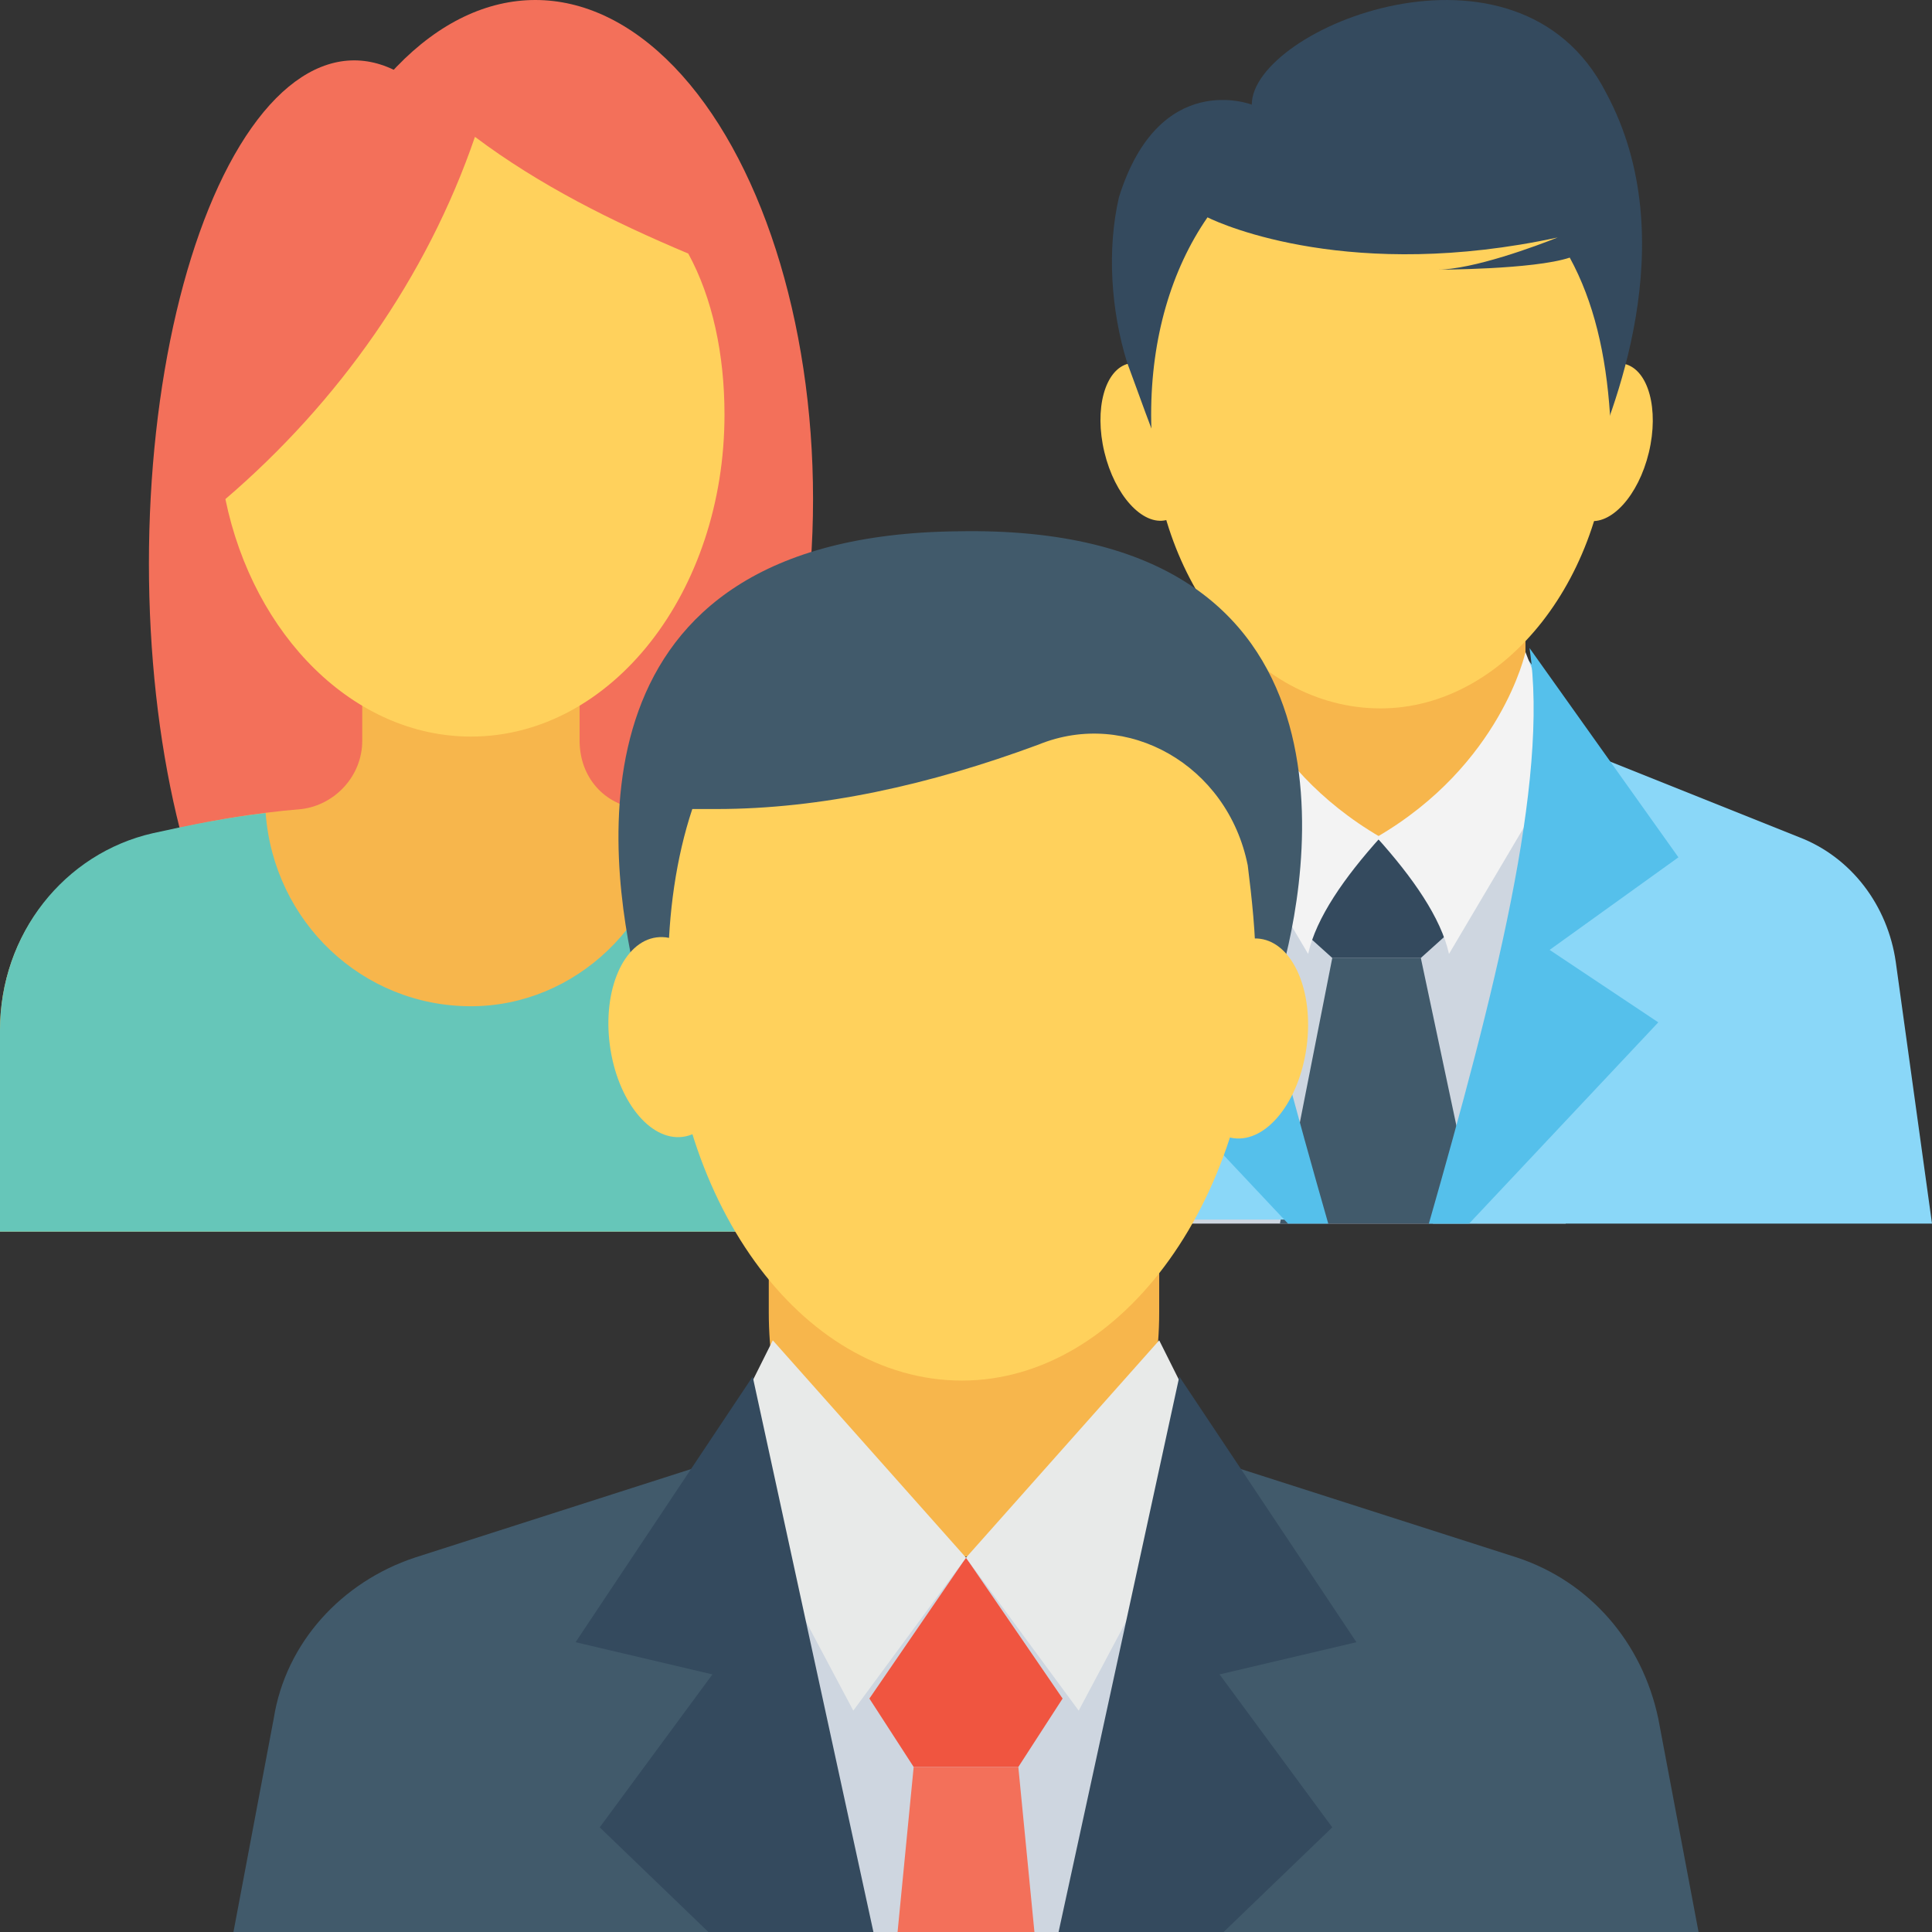 <?xml version="1.0" encoding="utf-8"?>
<!-- Generator: Adobe Illustrator 18.0.0, SVG Export Plug-In . SVG Version: 6.00 Build 0)  -->
<!DOCTYPE svg PUBLIC "-//W3C//DTD SVG 1.1//EN" "http://www.w3.org/Graphics/SVG/1.1/DTD/svg11.dtd">
<svg version="1.1" id="Layer_1" xmlns="http://www.w3.org/2000/svg" xmlns:xlink="http://www.w3.org/1999/xlink" x="0px" y="0px"
	 viewBox="0 0 48 48" enable-background="new 0 0 48 48" xml:space="preserve">
<rect x="0" y="0" width="48" height="48" fill="#333333" stroke="none"/>
<g>
	<g>
		<g>
			<g>
				<rect x="28.7" y="19.6" fill="#CED6E0" width="10.2" height="10.8"/>
			</g>
			<g>
				<g>
					<g>
						<polygon fill="#415A6B" points="36.7,30.4 35.3,23.8 33.1,23.8 31.8,30.4 						"/>
					</g>
					<g>
						<path fill="#8AD7F8" d="M35.6,30.4H48l-0.9-6.5c-0.2-1.4-1.1-2.6-2.4-3.1l-5-2l-1.8-2.5l1.1,4.8L35.6,30.4z"/>
						<path fill="#8AD7F8" d="M32.8,30.4l-3.3-9.4l1.1-4.8l-1.8,2.5l-5,2c-1.3,0.5-2.3,1.7-2.4,3.1l-0.9,6.5H32.8z"/>
					</g>
					<g>
						<polygon fill="#344A5E" points="35.3,23.8 36.3,22.9 34.2,20.8 32.1,22.9 33.1,23.8 						"/>
					</g>
				</g>
				<g>
					<path fill="#F7B64C" d="M37.9,16.2c0,6.1-7.3,6.1-7.3,0l0-6.6h7.3L37.9,16.2z"/>
				</g>
				<g>
					<g>
						<path fill="#F3F3F3" d="M37.9,16.2c0,0-0.6,2.8-3.7,4.6c0.9,1,1.6,2,1.8,2.9l2.9-4.9L37.9,16.2z"/>
					</g>
					<g>
						<path fill="#55C0EB" d="M35.5,30.4h1l4.7-5l-2.7-1.8l3.2-2.3l-3.7-5.2C38.5,19.4,37.1,24.8,35.5,30.4z"/>
					</g>
				</g>
				<g>
					<g>
						<path fill="#F3F3F3" d="M30.6,16.2c0,0,0.6,2.8,3.7,4.6c-0.9,1-1.6,2-1.8,2.9l-2.9-4.9L30.6,16.2z"/>
					</g>
					<g>
						<path fill="#55C0EB" d="M27.3,25.4l4.7,5h1c-1.6-5.6-3-10.9-2.4-14.2l-3.7,5.2l3.2,2.3L27.3,25.4z"/>
					</g>
				</g>
				<g>
					<g>
						<g>
							
								<ellipse transform="matrix(0.972 0.234 -0.234 0.972 3.687 -9.043)" fill="#FFD15C" cx="39.9" cy="11" rx="1.1" ry="2"/>
						</g>
						<g>
							
								<ellipse transform="matrix(-0.972 0.234 -0.234 -0.972 58.881 14.977)" fill="#FFD15C" cx="28.6" cy="11" rx="1.1" ry="2"/>
						</g>
					</g>
					<path fill="#344A5E" d="M39.5,11.6c0.5-1.2,2.4-5.6,0.4-9.3c-2.2-4.3-8.8-1.6-8.8,0.3c0,0-2.3-0.9-3.3,2.3
						C27.5,6.2,27.6,7.7,28,9c0.3,0.8,0.6,1.7,1,2.6H39.5z"/>
					<path fill="#FFD15C" d="M39,6.4c-0.9,0.3-3.3,0.3-3.3,0.3c0.9,0,2.5-0.6,3-0.8c0,0,0,0,0,0C33.6,7,30.4,5.6,30,5.4
						c-0.9,1.3-1.4,3-1.4,4.9c0,4,2.5,7.3,5.7,7.3c3.1,0,5.7-3.3,5.7-7.3C39.9,8.8,39.6,7.5,39,6.4z"/>
				</g>
				<path fill="none" stroke="#F7B64C" stroke-width="0.25" stroke-miterlimit="10" d="M37.8,15.9"/>
			</g>
		</g>
		<g>
			<g>
				<g>
					<g>
						<g>
							<ellipse fill="#F3705A" cx="8.8" cy="14" rx="5.1" ry="12.5"/>
							<ellipse fill="#F3705A" cx="13.3" cy="12.4" rx="6.9" ry="12.4"/>
						</g>
						<g>
							<g>
								<path fill="#F7B64C" d="M23.4,30.5v-5c0-2.3-1.6-4.3-3.8-4.8c-1.2-0.3-2.4-0.5-3.7-0.6c-0.9-0.1-1.5-0.8-1.5-1.7v-1.9H9v1.9
									c0,0.9-0.7,1.6-1.5,1.7c-1.2,0.1-2.4,0.3-3.6,0.6C1.6,21.2,0,23.2,0,25.6v5H23.4z"/>
							</g>
							<g>
								<path fill="#66C6B9" d="M23.4,30.5v-5c0-2.3-1.6-4.3-3.9-4.8c-0.9-0.2-1.9-0.4-2.8-0.5c-0.2,2.7-2.4,4.8-5,4.8
									c-2.7,0-4.9-2.1-5.1-4.8c-0.9,0.1-1.9,0.3-2.8,0.5C1.6,21.2,0,23.2,0,25.6v5H23.4z"/>
							</g>
						</g>
						<g>
							<path fill="#FFD15C" d="M11.8,3.4c-1.2,3.5-3.4,6.6-6.2,9c0.7,3.4,3.2,5.9,6.1,5.9c3.5,0,6.3-3.6,6.3-8c0-1.5-0.3-2.9-0.9-4
								C15.2,5.5,13.4,4.6,11.8,3.4z"/>
						</g>
					</g>
				</g>
			</g>
		</g>
		<g>
			<g>
				<path fill="#415A6B" d="M31.8,24.3c0.7-2.4,2.4-11.3-8-11.1c-9.8,0.1-8.7,8.1-8,11.1H31.8z"/>
			</g>
			<ellipse transform="matrix(0.991 0.131 -0.131 0.991 3.636 -3.828)" fill="#FFD15C" cx="31" cy="25.8" rx="1.5" ry="2.5"/>
			
				<ellipse transform="matrix(-0.991 0.131 -0.131 -0.991 36.567 49.147)" fill="#FFD15C" cx="16.7" cy="25.8" rx="1.5" ry="2.5"/>
			<g>
				<polygon fill="#CED6E0" points="28.1,48 29,38.7 19,38.7 19.9,48 				"/>
			</g>
			<g>
				<polygon fill="#F05540" points="25.3,43.9 26.4,42.2 24,38.7 21.6,42.2 22.7,43.9 				"/>
				<polygon fill="#F3705A" points="25.7,48 25.3,43.9 22.7,43.9 22.3,48 				"/>
			</g>
			<path fill="#F7B64C" d="M28.8,32.6c0,8.1-9.7,8.1-9.7,0l0-8.7h9.7L28.8,32.6z"/>
			<polygon fill="#E8EAE9" points="28.8,33.3 24,38.7 26.8,42.5 30.2,36.1 			"/>
			<polygon fill="#E8EAE9" points="19.2,33.3 24,38.7 21.2,42.5 17.8,36.1 			"/>
			<path fill="#415A6B" d="M27,48h15.2l-1-5.3c-0.4-1.9-1.7-3.4-3.5-4l-7.8-2.5l0.3,2.7L27,48z"/>
			<polygon fill="#344A5E" points="30.4,48 33.1,45.4 30.3,41.6 33.7,40.8 29.3,34.2 26.3,48 			"/>
			<path fill="#415A6B" d="M21,48l-3.2-9.1l0.3-2.7l-7.8,2.5c-1.8,0.6-3.2,2.1-3.5,4l-1,5.3H21z"/>
			<polygon fill="#344A5E" points="14.9,45.4 17.6,48 21.7,48 18.7,34.2 14.3,40.8 17.7,41.6 			"/>
			<g>
				<path fill="#FFD15C" d="M17.8,20.1c-0.2,0-0.4,0-0.6,0c-0.4,1.2-0.6,2.6-0.6,4c0,5.7,3.3,10.2,7.3,10.2c4,0,7.3-4.6,7.3-10.2
					c0-0.9-0.1-1.8-0.2-2.6c-0.5-2.5-3-3.9-5.2-3C23.1,19.5,20.4,20.1,17.8,20.1z"/>
			</g>
		</g>
	</g>
</g>
</svg>
